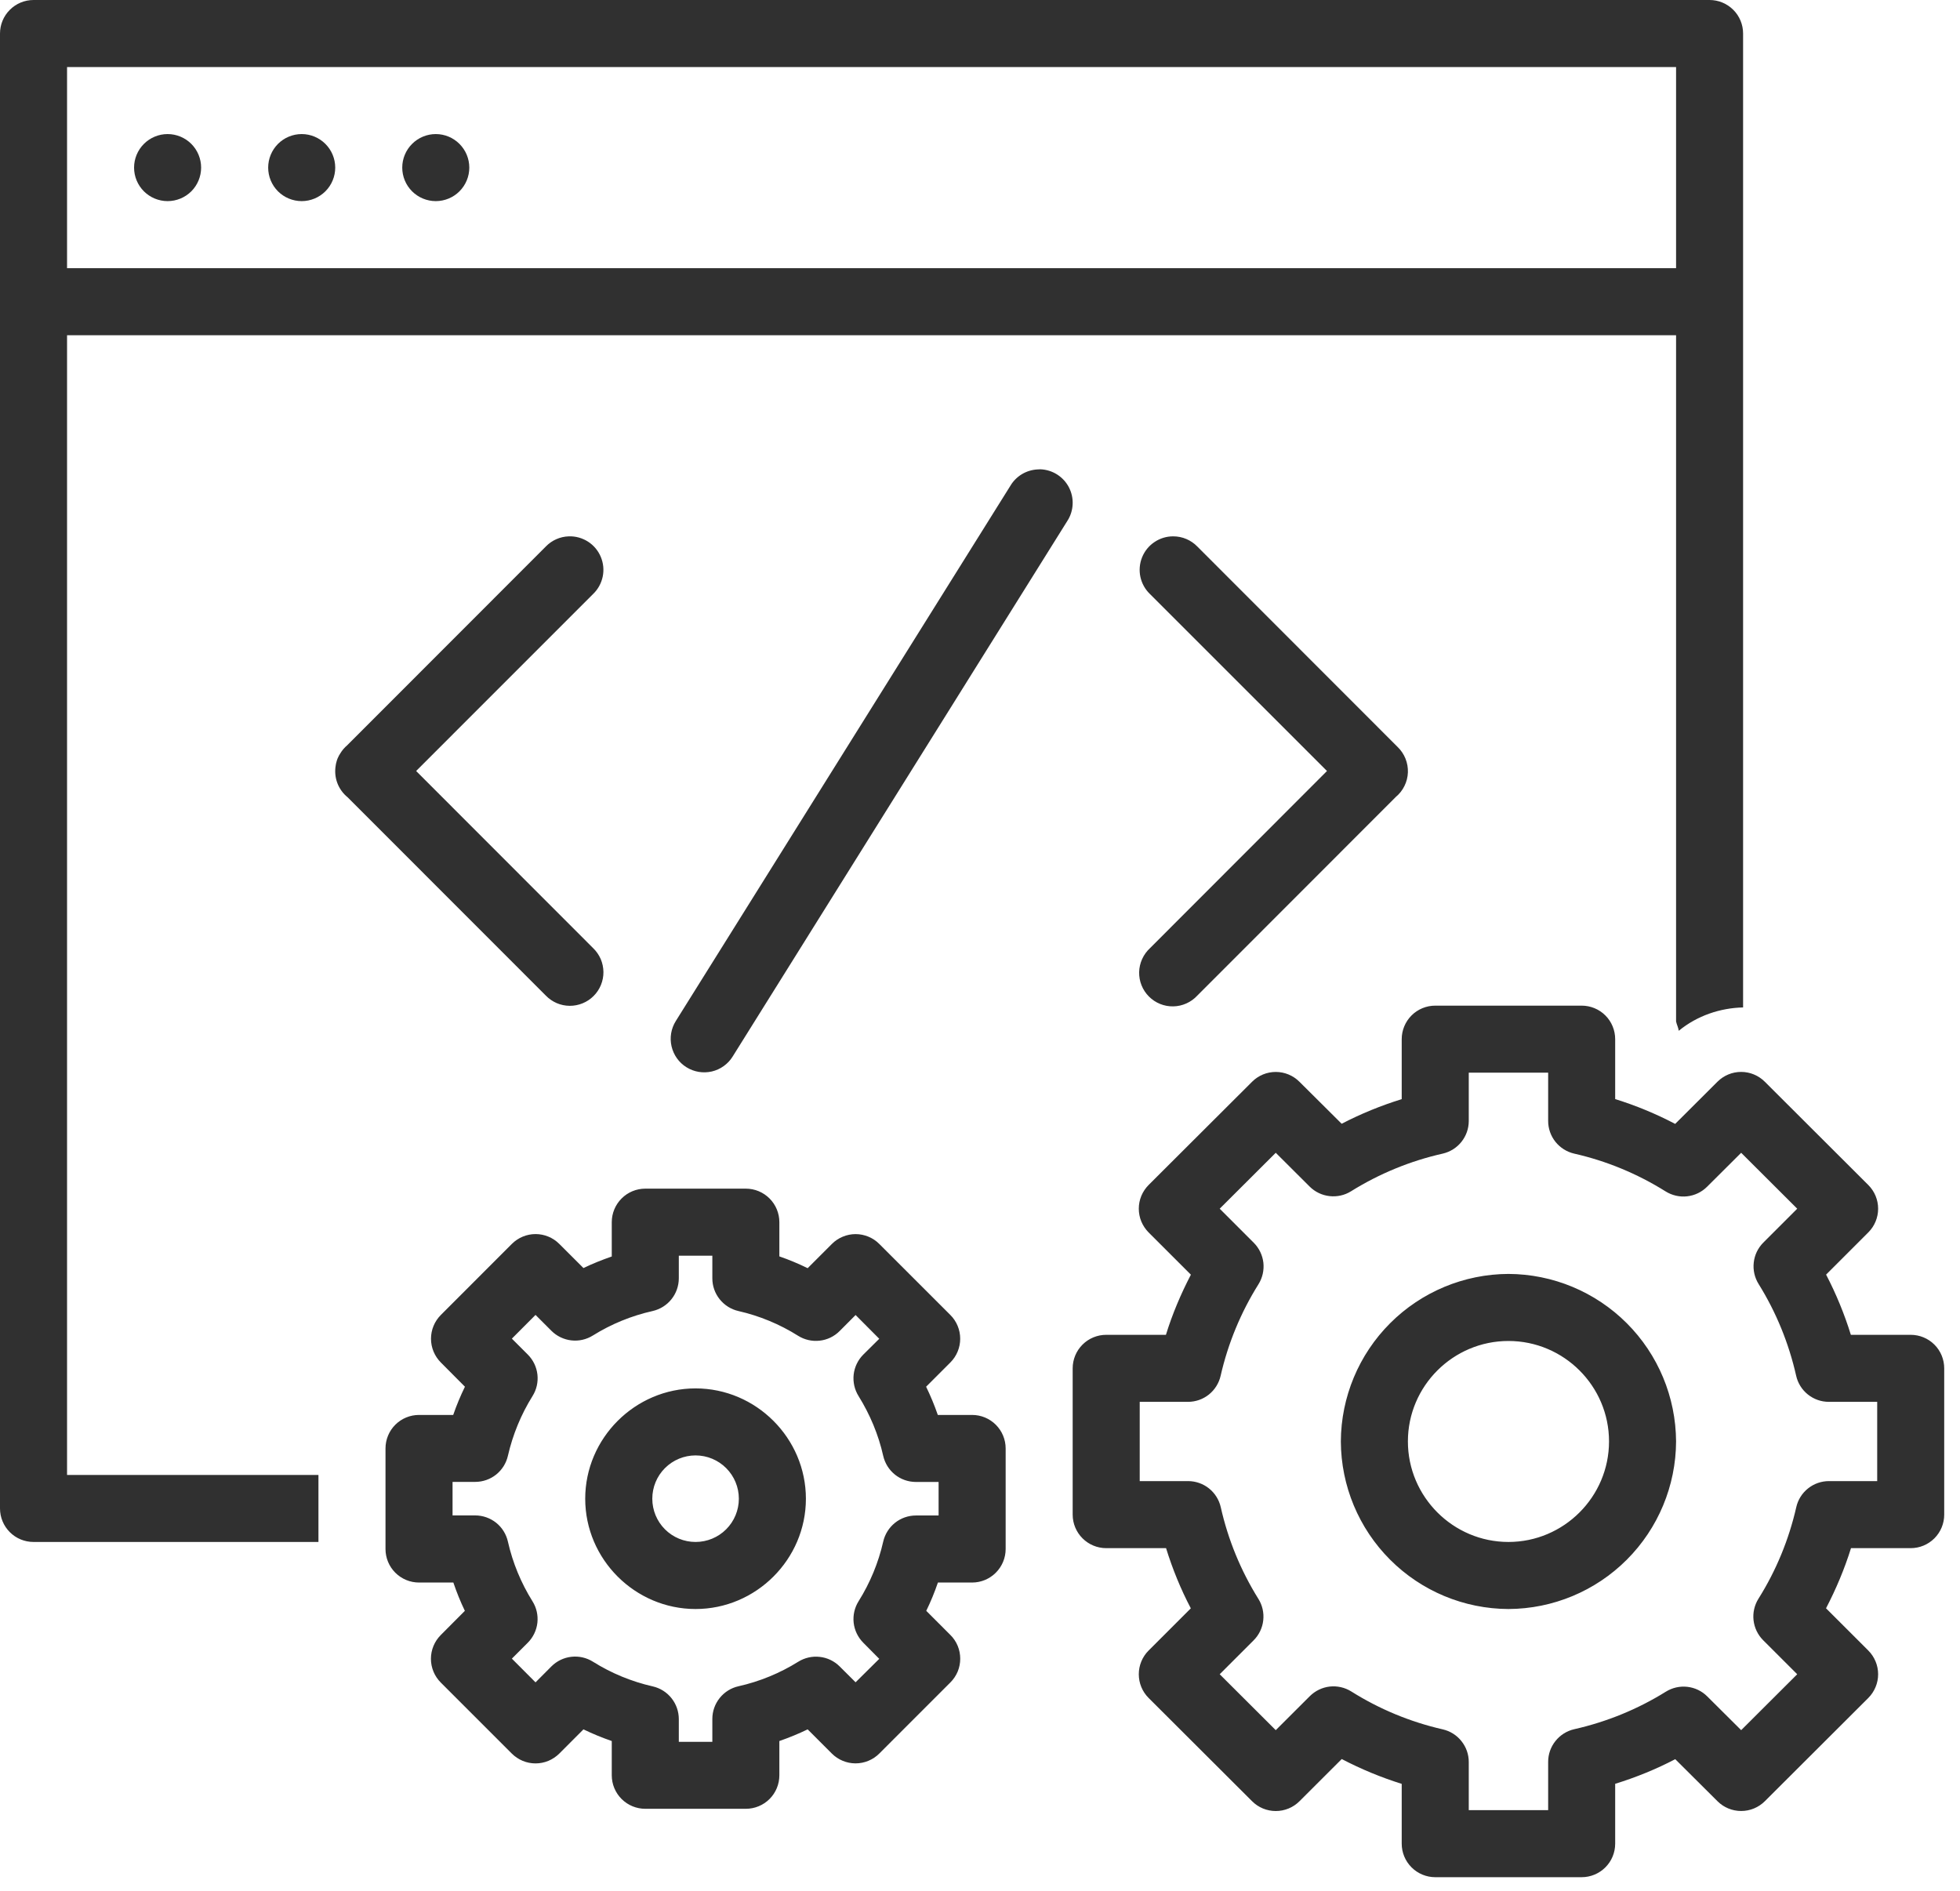 <svg width="57" height="55" viewBox="0 0 57 55" fill="none" xmlns="http://www.w3.org/2000/svg">
<path d="M0.975 0C0.716 0 0.468 0.103 0.286 0.286C0.103 0.468 0 0.716 0 0.975V43.868C0 44.127 0.103 44.375 0.286 44.558C0.468 44.741 0.716 44.843 0.975 44.843H9.261V42.894H1.95V9.749H48.743V29.706C48.762 29.799 48.809 29.881 48.821 29.977C49.361 29.534 50.029 29.314 50.692 29.298V0.975C50.692 0.716 50.59 0.468 50.407 0.286C50.224 0.103 49.976 0 49.718 0H0.975ZM1.95 1.95H48.743V7.799H1.95V1.95ZM4.874 3.899C4.616 3.899 4.368 4.002 4.185 4.185C4.002 4.368 3.899 4.616 3.899 4.874C3.899 5.133 4.002 5.381 4.185 5.564C4.368 5.746 4.616 5.849 4.874 5.849C5.133 5.849 5.381 5.746 5.564 5.564C5.746 5.381 5.849 5.133 5.849 4.874C5.849 4.616 5.746 4.368 5.564 4.185C5.381 4.002 5.133 3.899 4.874 3.899ZM8.774 3.899C8.515 3.899 8.267 4.002 8.084 4.185C7.902 4.368 7.799 4.616 7.799 4.874C7.799 5.133 7.902 5.381 8.084 5.564C8.267 5.746 8.515 5.849 8.774 5.849C9.032 5.849 9.28 5.746 9.463 5.564C9.646 5.381 9.749 5.133 9.749 4.874C9.749 4.616 9.646 4.368 9.463 4.185C9.28 4.002 9.032 3.899 8.774 3.899ZM12.673 3.899C12.415 3.899 12.167 4.002 11.984 4.185C11.801 4.368 11.698 4.616 11.698 4.874C11.698 5.133 11.801 5.381 11.984 5.564C12.167 5.746 12.415 5.849 12.673 5.849C12.932 5.849 13.18 5.746 13.362 5.564C13.545 5.381 13.648 5.133 13.648 4.874C13.648 4.616 13.545 4.368 13.362 4.185C13.18 4.002 12.932 3.899 12.673 3.899ZM30.259 13.648C30.229 13.648 30.198 13.649 30.168 13.652C30.01 13.661 29.856 13.708 29.72 13.789C29.584 13.871 29.47 13.984 29.388 14.12L19.653 29.694C19.585 29.803 19.539 29.924 19.518 30.05C19.497 30.176 19.501 30.305 19.53 30.43C19.559 30.555 19.612 30.672 19.686 30.777C19.76 30.881 19.855 30.97 19.963 31.037C20.072 31.105 20.192 31.151 20.319 31.172C20.445 31.193 20.574 31.189 20.699 31.161C20.824 31.132 20.942 31.079 21.046 31.004C21.15 30.93 21.239 30.836 21.306 30.727L31.039 15.151C31.133 15.007 31.186 14.84 31.194 14.668C31.203 14.497 31.165 14.326 31.086 14.173C31.007 14.02 30.889 13.892 30.743 13.799C30.598 13.707 30.431 13.655 30.259 13.648ZM16.541 15.598C16.288 15.606 16.049 15.712 15.873 15.894L10.096 21.675C10.017 21.742 9.95 21.821 9.897 21.909C9.883 21.93 9.87 21.951 9.858 21.973C9.857 21.974 9.856 21.974 9.856 21.975C9.852 21.984 9.848 21.993 9.844 22.003C9.836 22.018 9.828 22.033 9.821 22.049C9.814 22.067 9.807 22.084 9.801 22.102C9.796 22.117 9.792 22.132 9.788 22.147C9.783 22.161 9.779 22.175 9.776 22.19C9.773 22.203 9.77 22.216 9.768 22.229C9.767 22.237 9.765 22.245 9.764 22.254C9.733 22.427 9.748 22.604 9.809 22.769C9.87 22.933 9.975 23.078 10.111 23.188L15.873 28.953C15.963 29.046 16.07 29.12 16.189 29.172C16.308 29.223 16.436 29.25 16.565 29.251C16.695 29.252 16.823 29.227 16.943 29.178C17.063 29.129 17.172 29.057 17.263 28.965C17.355 28.874 17.427 28.765 17.476 28.645C17.525 28.525 17.55 28.397 17.549 28.267C17.547 28.138 17.521 28.01 17.47 27.891C17.418 27.772 17.344 27.665 17.251 27.575L12.102 22.422L17.249 17.274C17.391 17.138 17.488 16.961 17.528 16.768C17.568 16.575 17.548 16.375 17.471 16.193C17.395 16.011 17.265 15.857 17.099 15.751C16.933 15.645 16.738 15.591 16.541 15.598ZM34.12 15.598C33.925 15.597 33.735 15.655 33.574 15.764C33.412 15.872 33.287 16.026 33.214 16.207C33.141 16.387 33.124 16.585 33.164 16.775C33.205 16.966 33.301 17.139 33.441 17.274L38.591 22.422L33.443 27.575C33.347 27.664 33.269 27.771 33.215 27.891C33.161 28.011 33.131 28.14 33.128 28.272C33.126 28.403 33.149 28.534 33.198 28.655C33.247 28.777 33.32 28.888 33.413 28.981C33.506 29.074 33.617 29.148 33.739 29.197C33.861 29.246 33.991 29.27 34.123 29.267C34.254 29.265 34.383 29.235 34.503 29.181C34.623 29.127 34.731 29.05 34.82 28.953L40.593 23.176C40.698 23.089 40.784 22.98 40.844 22.857C40.905 22.734 40.939 22.6 40.944 22.463C40.949 22.326 40.925 22.19 40.874 22.063C40.823 21.936 40.746 21.821 40.648 21.726L40.644 21.722L34.82 15.894C34.729 15.8 34.62 15.726 34.5 15.675C34.38 15.624 34.251 15.598 34.12 15.598ZM41.739 29.246C41.481 29.246 41.233 29.348 41.05 29.531C40.867 29.714 40.764 29.962 40.764 30.221V31.965C40.16 32.153 39.579 32.389 39.018 32.681L37.789 31.459C37.606 31.276 37.359 31.174 37.101 31.174C36.843 31.174 36.596 31.276 36.413 31.459L33.404 34.461C33.314 34.552 33.242 34.659 33.192 34.778C33.143 34.896 33.118 35.023 33.118 35.151C33.118 35.279 33.143 35.407 33.192 35.525C33.242 35.643 33.314 35.751 33.404 35.842L34.633 37.07C34.34 37.633 34.094 38.214 33.907 38.819H32.17C31.912 38.819 31.664 38.921 31.481 39.104C31.298 39.287 31.195 39.535 31.195 39.794V44.048C31.195 44.306 31.298 44.554 31.481 44.737C31.664 44.92 31.912 45.023 32.17 45.023H33.911C34.098 45.627 34.336 46.212 34.631 46.773L33.402 48.002C33.22 48.184 33.118 48.432 33.118 48.69C33.118 48.948 33.22 49.196 33.402 49.378L36.413 52.383C36.596 52.566 36.843 52.668 37.102 52.668C37.361 52.668 37.608 52.566 37.791 52.383L39.02 51.156C39.581 51.449 40.162 51.689 40.764 51.878V53.617C40.764 53.876 40.867 54.123 41.05 54.306C41.233 54.489 41.481 54.592 41.739 54.592H45.998C46.256 54.592 46.504 54.489 46.687 54.306C46.87 54.123 46.972 53.876 46.972 53.617V51.876C47.577 51.689 48.158 51.453 48.719 51.16L49.948 52.383C50.13 52.565 50.378 52.667 50.636 52.667C50.894 52.667 51.141 52.565 51.324 52.383L54.333 49.38C54.423 49.29 54.495 49.182 54.544 49.064C54.594 48.945 54.619 48.818 54.619 48.69C54.619 48.562 54.594 48.435 54.544 48.316C54.495 48.198 54.423 48.09 54.333 48L53.104 46.772C53.397 46.208 53.642 45.627 53.83 45.023H55.567C55.825 45.023 56.073 44.92 56.256 44.737C56.439 44.554 56.541 44.306 56.541 44.048V39.794C56.541 39.535 56.439 39.287 56.256 39.104C56.073 38.921 55.825 38.819 55.567 38.819H53.826C53.639 38.215 53.398 37.629 53.106 37.068L54.334 35.84C54.517 35.657 54.619 35.409 54.619 35.151C54.619 34.893 54.517 34.646 54.334 34.463L51.324 31.459C51.141 31.276 50.893 31.173 50.635 31.173C50.376 31.173 50.129 31.276 49.946 31.459L48.717 32.685C48.159 32.392 47.575 32.151 46.972 31.963V30.221C46.972 29.962 46.87 29.714 46.687 29.531C46.504 29.348 46.256 29.246 45.998 29.246H41.739ZM42.714 31.195H45.023V32.597C45.022 32.818 45.097 33.032 45.234 33.205C45.372 33.378 45.564 33.499 45.779 33.549C46.723 33.763 47.62 34.136 48.438 34.648C48.626 34.765 48.847 34.816 49.066 34.791C49.285 34.766 49.489 34.668 49.645 34.512L50.636 33.525L52.266 35.151L51.279 36.138C51.124 36.294 51.026 36.497 51.002 36.716C50.977 36.934 51.027 37.154 51.143 37.341C51.654 38.162 52.022 39.064 52.235 40.008C52.283 40.224 52.404 40.417 52.577 40.555C52.75 40.693 52.965 40.769 53.186 40.768H54.592V43.073H53.19C52.969 43.073 52.755 43.147 52.582 43.285C52.409 43.422 52.288 43.614 52.239 43.829C52.024 44.773 51.654 45.674 51.139 46.493C51.022 46.68 50.971 46.901 50.996 47.12C51.021 47.339 51.119 47.544 51.275 47.7L52.266 48.69L50.636 50.316L49.649 49.334C49.493 49.178 49.29 49.081 49.072 49.056C48.853 49.031 48.633 49.081 48.446 49.197C47.626 49.708 46.723 50.076 45.779 50.289C45.565 50.338 45.373 50.459 45.236 50.631C45.098 50.803 45.023 51.016 45.023 51.236V52.642H42.714V51.24C42.714 51.02 42.639 50.807 42.501 50.635C42.364 50.462 42.172 50.342 41.958 50.293C41.016 50.078 40.116 49.706 39.298 49.191C39.111 49.074 38.89 49.024 38.671 49.048C38.452 49.073 38.248 49.172 38.091 49.328L37.101 50.316L35.471 48.69L36.458 47.703C36.614 47.547 36.713 47.343 36.737 47.123C36.762 46.903 36.712 46.682 36.594 46.495C36.083 45.675 35.714 44.776 35.502 43.833C35.453 43.617 35.333 43.425 35.16 43.286C34.987 43.148 34.772 43.073 34.551 43.073H33.145V40.768H34.547C34.768 40.769 34.983 40.694 35.156 40.556C35.328 40.418 35.449 40.225 35.498 40.01C35.713 39.068 36.085 38.167 36.598 37.349C36.715 37.162 36.765 36.941 36.741 36.721C36.716 36.502 36.617 36.298 36.462 36.142L35.471 35.151L37.101 33.525L38.087 34.508C38.243 34.663 38.447 34.761 38.665 34.785C38.884 34.81 39.104 34.761 39.291 34.644C40.111 34.133 41.014 33.761 41.958 33.549C42.172 33.499 42.363 33.38 42.5 33.208C42.637 33.037 42.713 32.825 42.714 32.605V31.195ZM18.766 34.568C18.507 34.568 18.259 34.671 18.077 34.854C17.894 35.037 17.791 35.285 17.791 35.543V36.541C17.51 36.639 17.235 36.748 16.968 36.877L16.265 36.175C16.082 35.992 15.834 35.889 15.575 35.889C15.317 35.889 15.069 35.992 14.886 36.175L12.819 38.243C12.637 38.426 12.534 38.674 12.534 38.933C12.534 39.191 12.637 39.439 12.819 39.622L13.521 40.328C13.391 40.594 13.277 40.868 13.18 41.149H12.186C11.927 41.149 11.679 41.251 11.496 41.434C11.313 41.617 11.211 41.865 11.211 42.123V45.048C11.211 45.306 11.313 45.554 11.496 45.737C11.679 45.92 11.927 46.023 12.186 46.023H13.184C13.281 46.306 13.389 46.578 13.519 46.846L12.817 47.551C12.635 47.734 12.532 47.982 12.532 48.241C12.532 48.499 12.635 48.747 12.817 48.93L14.884 50.997C14.975 51.087 15.082 51.159 15.201 51.209C15.319 51.258 15.446 51.283 15.574 51.283C15.703 51.283 15.829 51.258 15.948 51.209C16.066 51.159 16.174 51.087 16.265 50.997L16.968 50.293C17.237 50.423 17.51 50.535 17.791 50.632V51.628C17.791 51.887 17.894 52.135 18.077 52.318C18.259 52.5 18.507 52.603 18.766 52.603H21.691C21.949 52.603 22.197 52.5 22.38 52.318C22.563 52.135 22.665 51.887 22.665 51.628V50.632C22.946 50.535 23.221 50.422 23.488 50.293L24.192 50.997C24.375 51.179 24.623 51.282 24.881 51.282C25.14 51.282 25.388 51.179 25.57 50.997L27.637 48.93C27.729 48.839 27.801 48.731 27.851 48.613C27.9 48.494 27.925 48.366 27.925 48.238C27.925 48.109 27.9 47.982 27.851 47.863C27.801 47.744 27.729 47.636 27.637 47.546L26.937 46.846C27.068 46.578 27.179 46.306 27.276 46.023H28.271C28.529 46.023 28.777 45.92 28.96 45.737C29.143 45.554 29.246 45.306 29.246 45.048V42.123C29.246 41.865 29.143 41.617 28.96 41.434C28.777 41.251 28.529 41.149 28.271 41.149H27.273C27.176 40.868 27.062 40.594 26.933 40.328L27.639 39.622C27.822 39.439 27.924 39.191 27.924 38.933C27.924 38.674 27.822 38.426 27.639 38.243L25.572 36.177C25.482 36.086 25.374 36.014 25.256 35.965C25.137 35.916 25.01 35.89 24.882 35.89C24.754 35.89 24.627 35.916 24.509 35.965C24.39 36.014 24.282 36.086 24.192 36.177L23.488 36.881C23.221 36.75 22.946 36.635 22.665 36.538V35.543C22.665 35.285 22.563 35.037 22.38 34.854C22.197 34.671 21.949 34.568 21.691 34.568H18.766ZM19.741 36.518H20.716V37.177C20.716 37.398 20.791 37.612 20.929 37.784C21.067 37.957 21.259 38.078 21.474 38.127C22.088 38.267 22.677 38.511 23.209 38.846C23.396 38.964 23.618 39.014 23.838 38.989C24.057 38.965 24.262 38.866 24.418 38.709L24.882 38.243L25.57 38.934L25.106 39.394C24.95 39.55 24.851 39.755 24.826 39.974C24.802 40.194 24.852 40.416 24.97 40.603C25.301 41.137 25.547 41.722 25.685 42.338C25.734 42.553 25.854 42.746 26.026 42.884C26.198 43.022 26.412 43.097 26.633 43.098H27.296V44.073H26.637C26.416 44.073 26.201 44.148 26.028 44.286C25.855 44.425 25.734 44.618 25.685 44.834C25.546 45.447 25.304 46.032 24.97 46.565C24.852 46.752 24.802 46.974 24.826 47.193C24.851 47.413 24.95 47.617 25.106 47.774L25.57 48.242L24.882 48.924L24.42 48.464C24.264 48.308 24.06 48.209 23.84 48.185C23.621 48.16 23.4 48.21 23.213 48.327C22.679 48.66 22.092 48.901 21.478 49.039C21.261 49.087 21.068 49.208 20.929 49.382C20.791 49.555 20.715 49.77 20.716 49.992V50.655H19.741V49.996C19.741 49.775 19.667 49.56 19.529 49.387C19.391 49.213 19.198 49.092 18.982 49.043C18.368 48.903 17.781 48.662 17.247 48.327C17.06 48.209 16.839 48.158 16.619 48.182C16.4 48.206 16.195 48.304 16.038 48.46L15.574 48.926L14.886 48.236L15.35 47.772C15.505 47.616 15.603 47.412 15.628 47.194C15.652 46.976 15.603 46.755 15.486 46.569C15.152 46.035 14.91 45.448 14.771 44.834C14.723 44.618 14.603 44.425 14.431 44.286C14.258 44.148 14.044 44.072 13.823 44.071H13.161V43.096H13.819C14.041 43.096 14.256 43.021 14.429 42.883C14.601 42.745 14.722 42.552 14.771 42.336C14.911 41.724 15.153 41.135 15.486 40.601C15.604 40.414 15.654 40.193 15.629 39.973C15.604 39.754 15.506 39.55 15.35 39.394L14.886 38.93L15.574 38.24L16.036 38.702C16.192 38.858 16.397 38.956 16.616 38.981C16.835 39.006 17.056 38.955 17.243 38.838C17.777 38.505 18.364 38.265 18.979 38.127C19.194 38.078 19.388 37.958 19.526 37.785C19.665 37.613 19.74 37.398 19.741 37.177V36.518ZM43.868 37.048C42.578 37.053 41.342 37.568 40.429 38.48C39.516 39.392 39 40.628 38.994 41.919C38.999 43.21 39.514 44.447 40.428 45.36C41.34 46.273 42.577 46.788 43.868 46.793C45.16 46.788 46.396 46.273 47.309 45.36C48.222 44.447 48.738 43.21 48.743 41.919C48.736 40.628 48.221 39.392 47.308 38.48C46.395 37.568 45.159 37.053 43.868 37.048ZM43.868 38.998C45.479 38.998 46.793 40.308 46.793 41.919C46.793 43.529 45.479 44.843 43.868 44.843C42.258 44.843 40.944 43.529 40.944 41.919C40.944 40.308 42.258 38.998 43.868 38.998ZM20.228 40.377C18.468 40.377 17.019 41.825 17.019 43.586C17.019 45.348 18.468 46.793 20.228 46.793C21.989 46.793 23.437 45.346 23.437 43.586C23.437 41.825 21.989 40.377 20.228 40.377ZM20.228 42.326C20.562 42.326 20.882 42.459 21.118 42.695C21.354 42.931 21.487 43.251 21.487 43.585C21.487 43.919 21.354 44.239 21.118 44.475C20.882 44.711 20.562 44.843 20.228 44.843C19.894 44.843 19.574 44.711 19.338 44.475C19.102 44.239 18.97 43.919 18.97 43.585C18.97 43.251 19.102 42.931 19.338 42.695C19.574 42.459 19.894 42.326 20.228 42.326Z" fill="#303030"/>
</svg>
